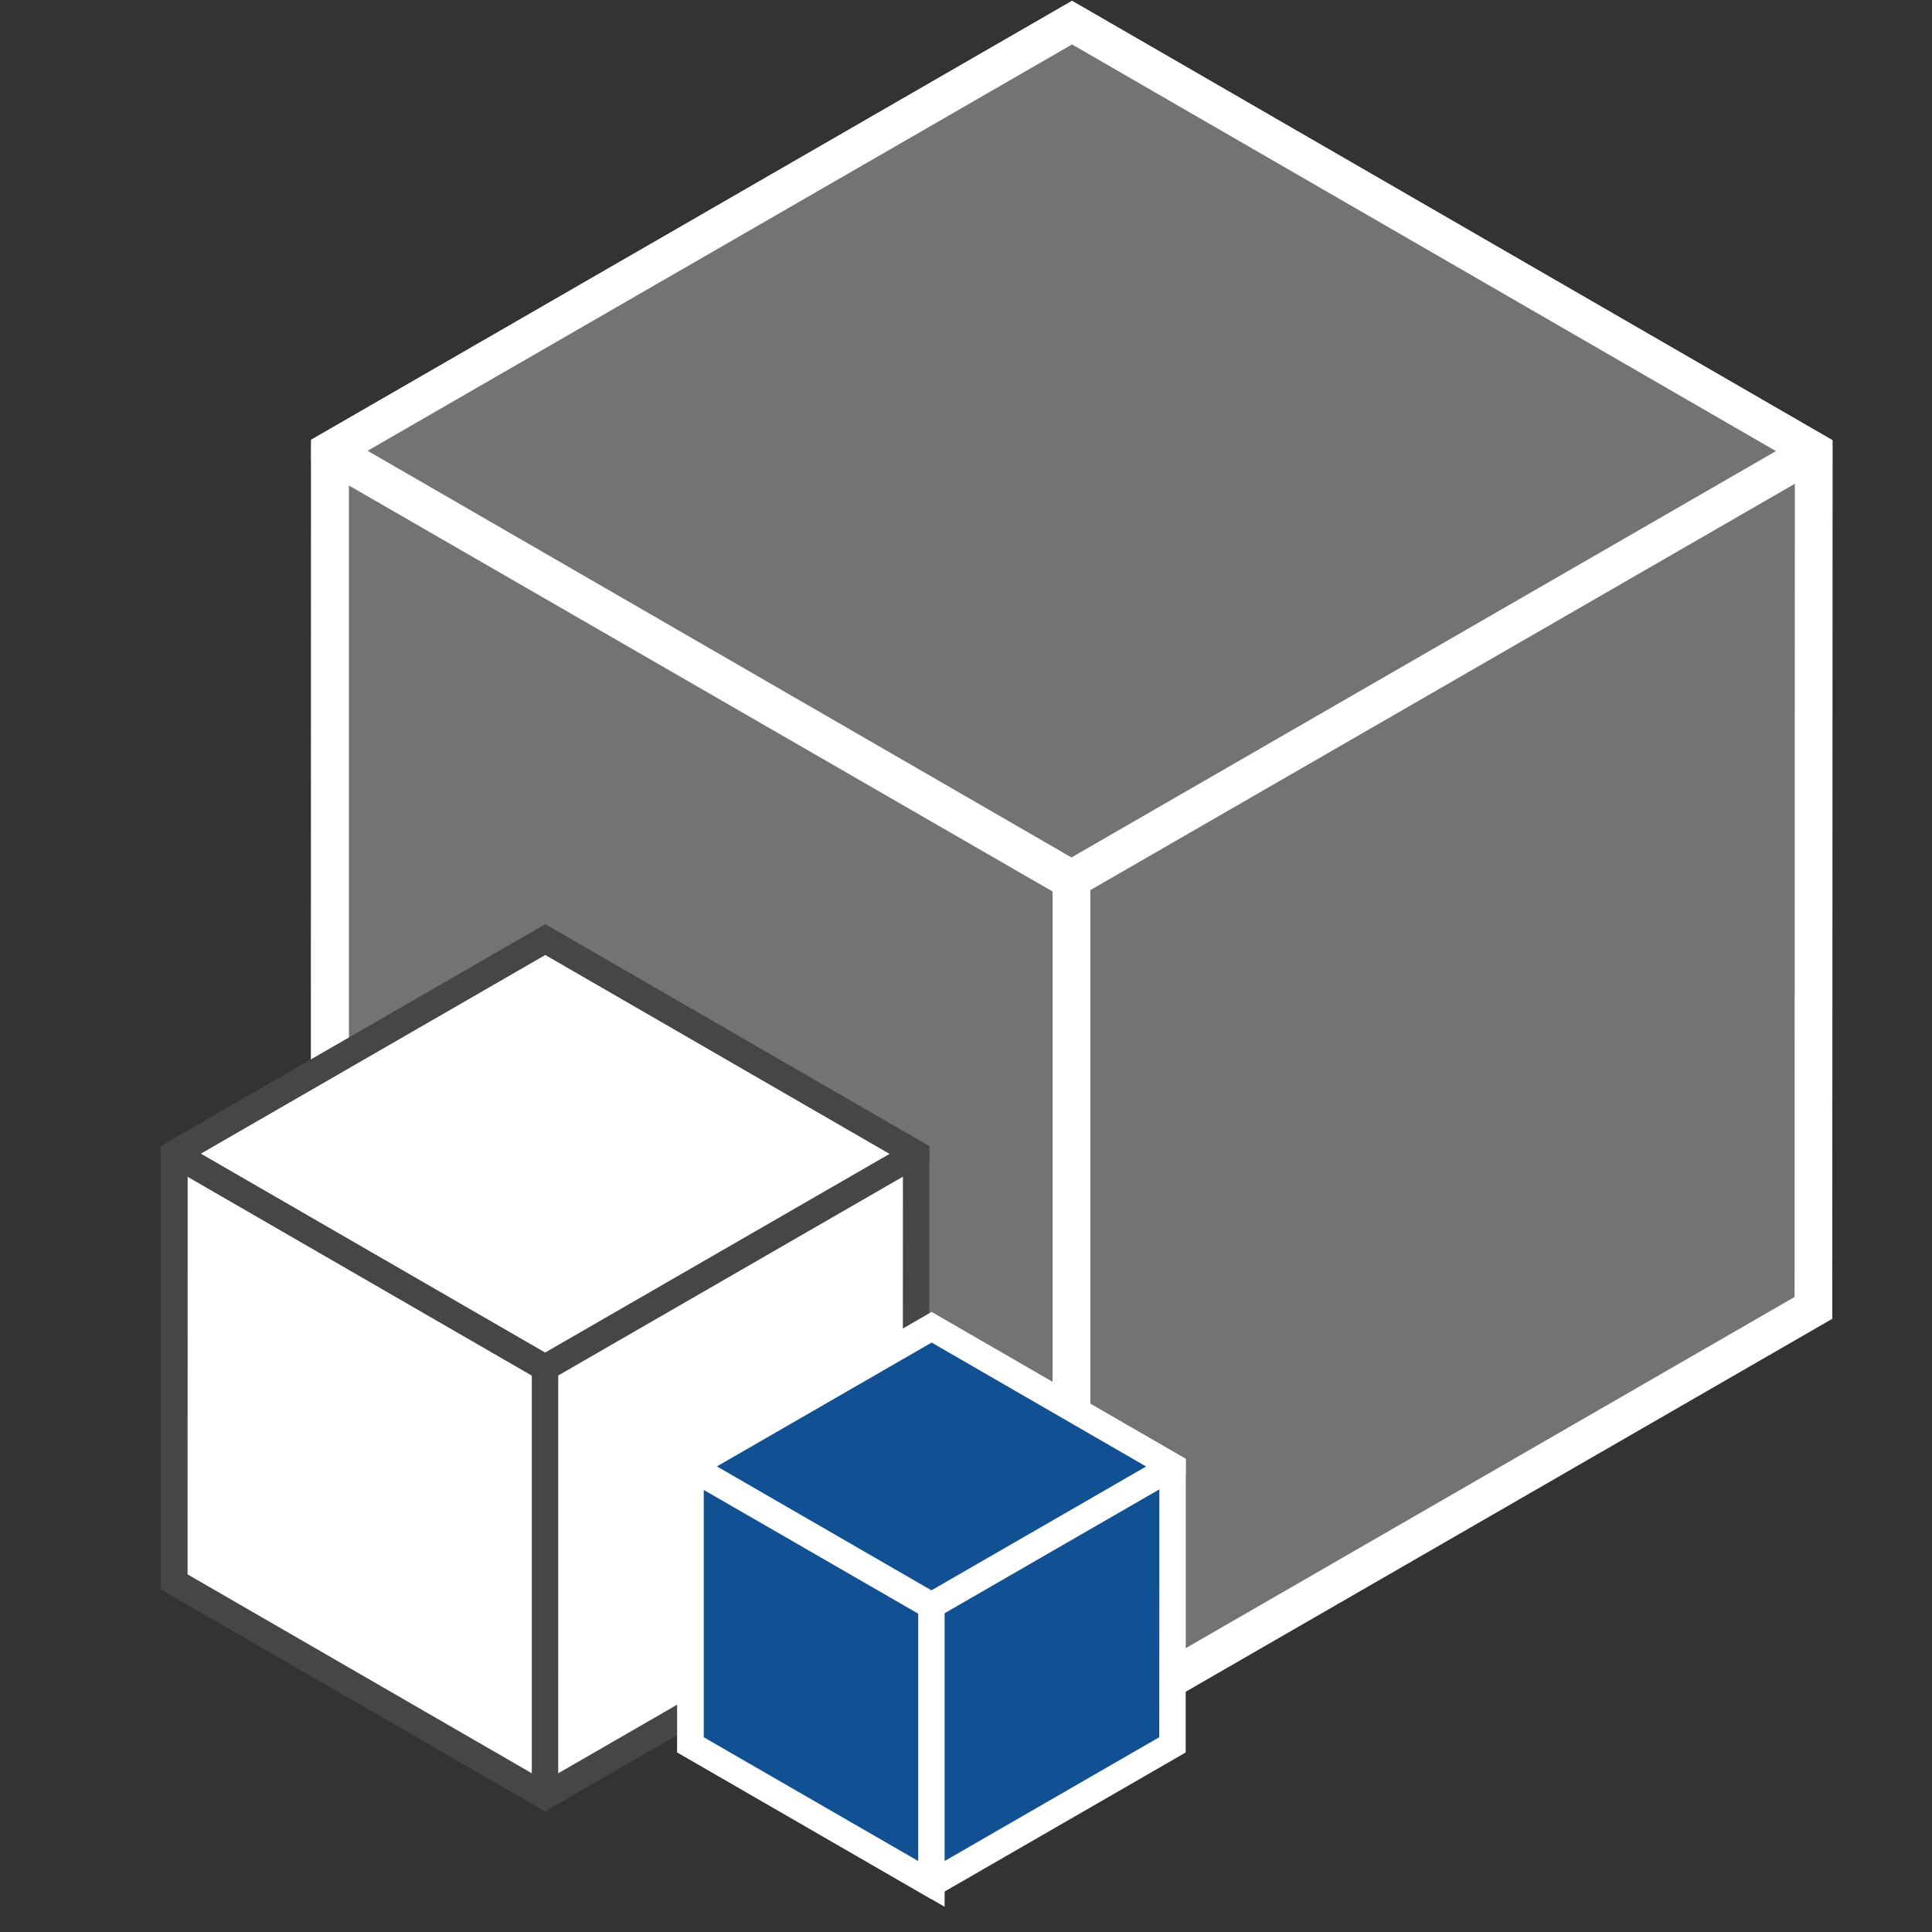 <svg baseProfile="tiny" height="1024" version="1.2" width="1024" xmlns="http://www.w3.org/2000/svg"><rect width="100%" height="100%" fill="#333333" stroke="none"/><g fill="#737373" stroke="#fff" stroke-miterlimit="10" stroke-width="20"><polygon points="567.875,920.047 174.757,692.91 174.903,238.855 568.182,12 961.318,239.147 961.154,693.212"/><polygon points="175.032,240.066 174.939,240.135 174.939,693.282 567.875,920.047 567.875,920.047 567.875,466.716"/><polygon points="174.939,238.855 174.939,238.985 567.9,466.01 961.18,239.166 961.18,239.034 568.221,12"/></g><g stroke="#464646" stroke-miterlimit="10" stroke-width="14"><polygon fill="#fff" points="288.86,952 92.312,838.438 92.385,611.423 289.014,498 485.57,611.57 485.49,838.588"/><polygon points="92.403,611.423 92.403,611.489 288.872,724.993 485.502,611.578 485.502,611.513 289.033,498" fill="none"/><polyline points="288.86,952 288.872,724.993 92.365,611.493 92.312,611.525 92.312,838.438" fill="none"/></g><g fill="#115193" stroke="#fff" stroke-miterlimit="10" stroke-width="14"><polygon points="493.669,998.5 365.956,924.708 366.003,777.2 493.769,703.5 621.489,777.295 621.435,924.807"/><polygon points="366.045,777.594 366.014,777.615 366.014,924.831 493.669,998.5 493.669,998.5 493.669,851.226"/><polygon points="366.014,777.2 366.014,777.241 493.678,850.995 621.442,777.301 621.442,777.259 493.781,703.5"/></g></svg>